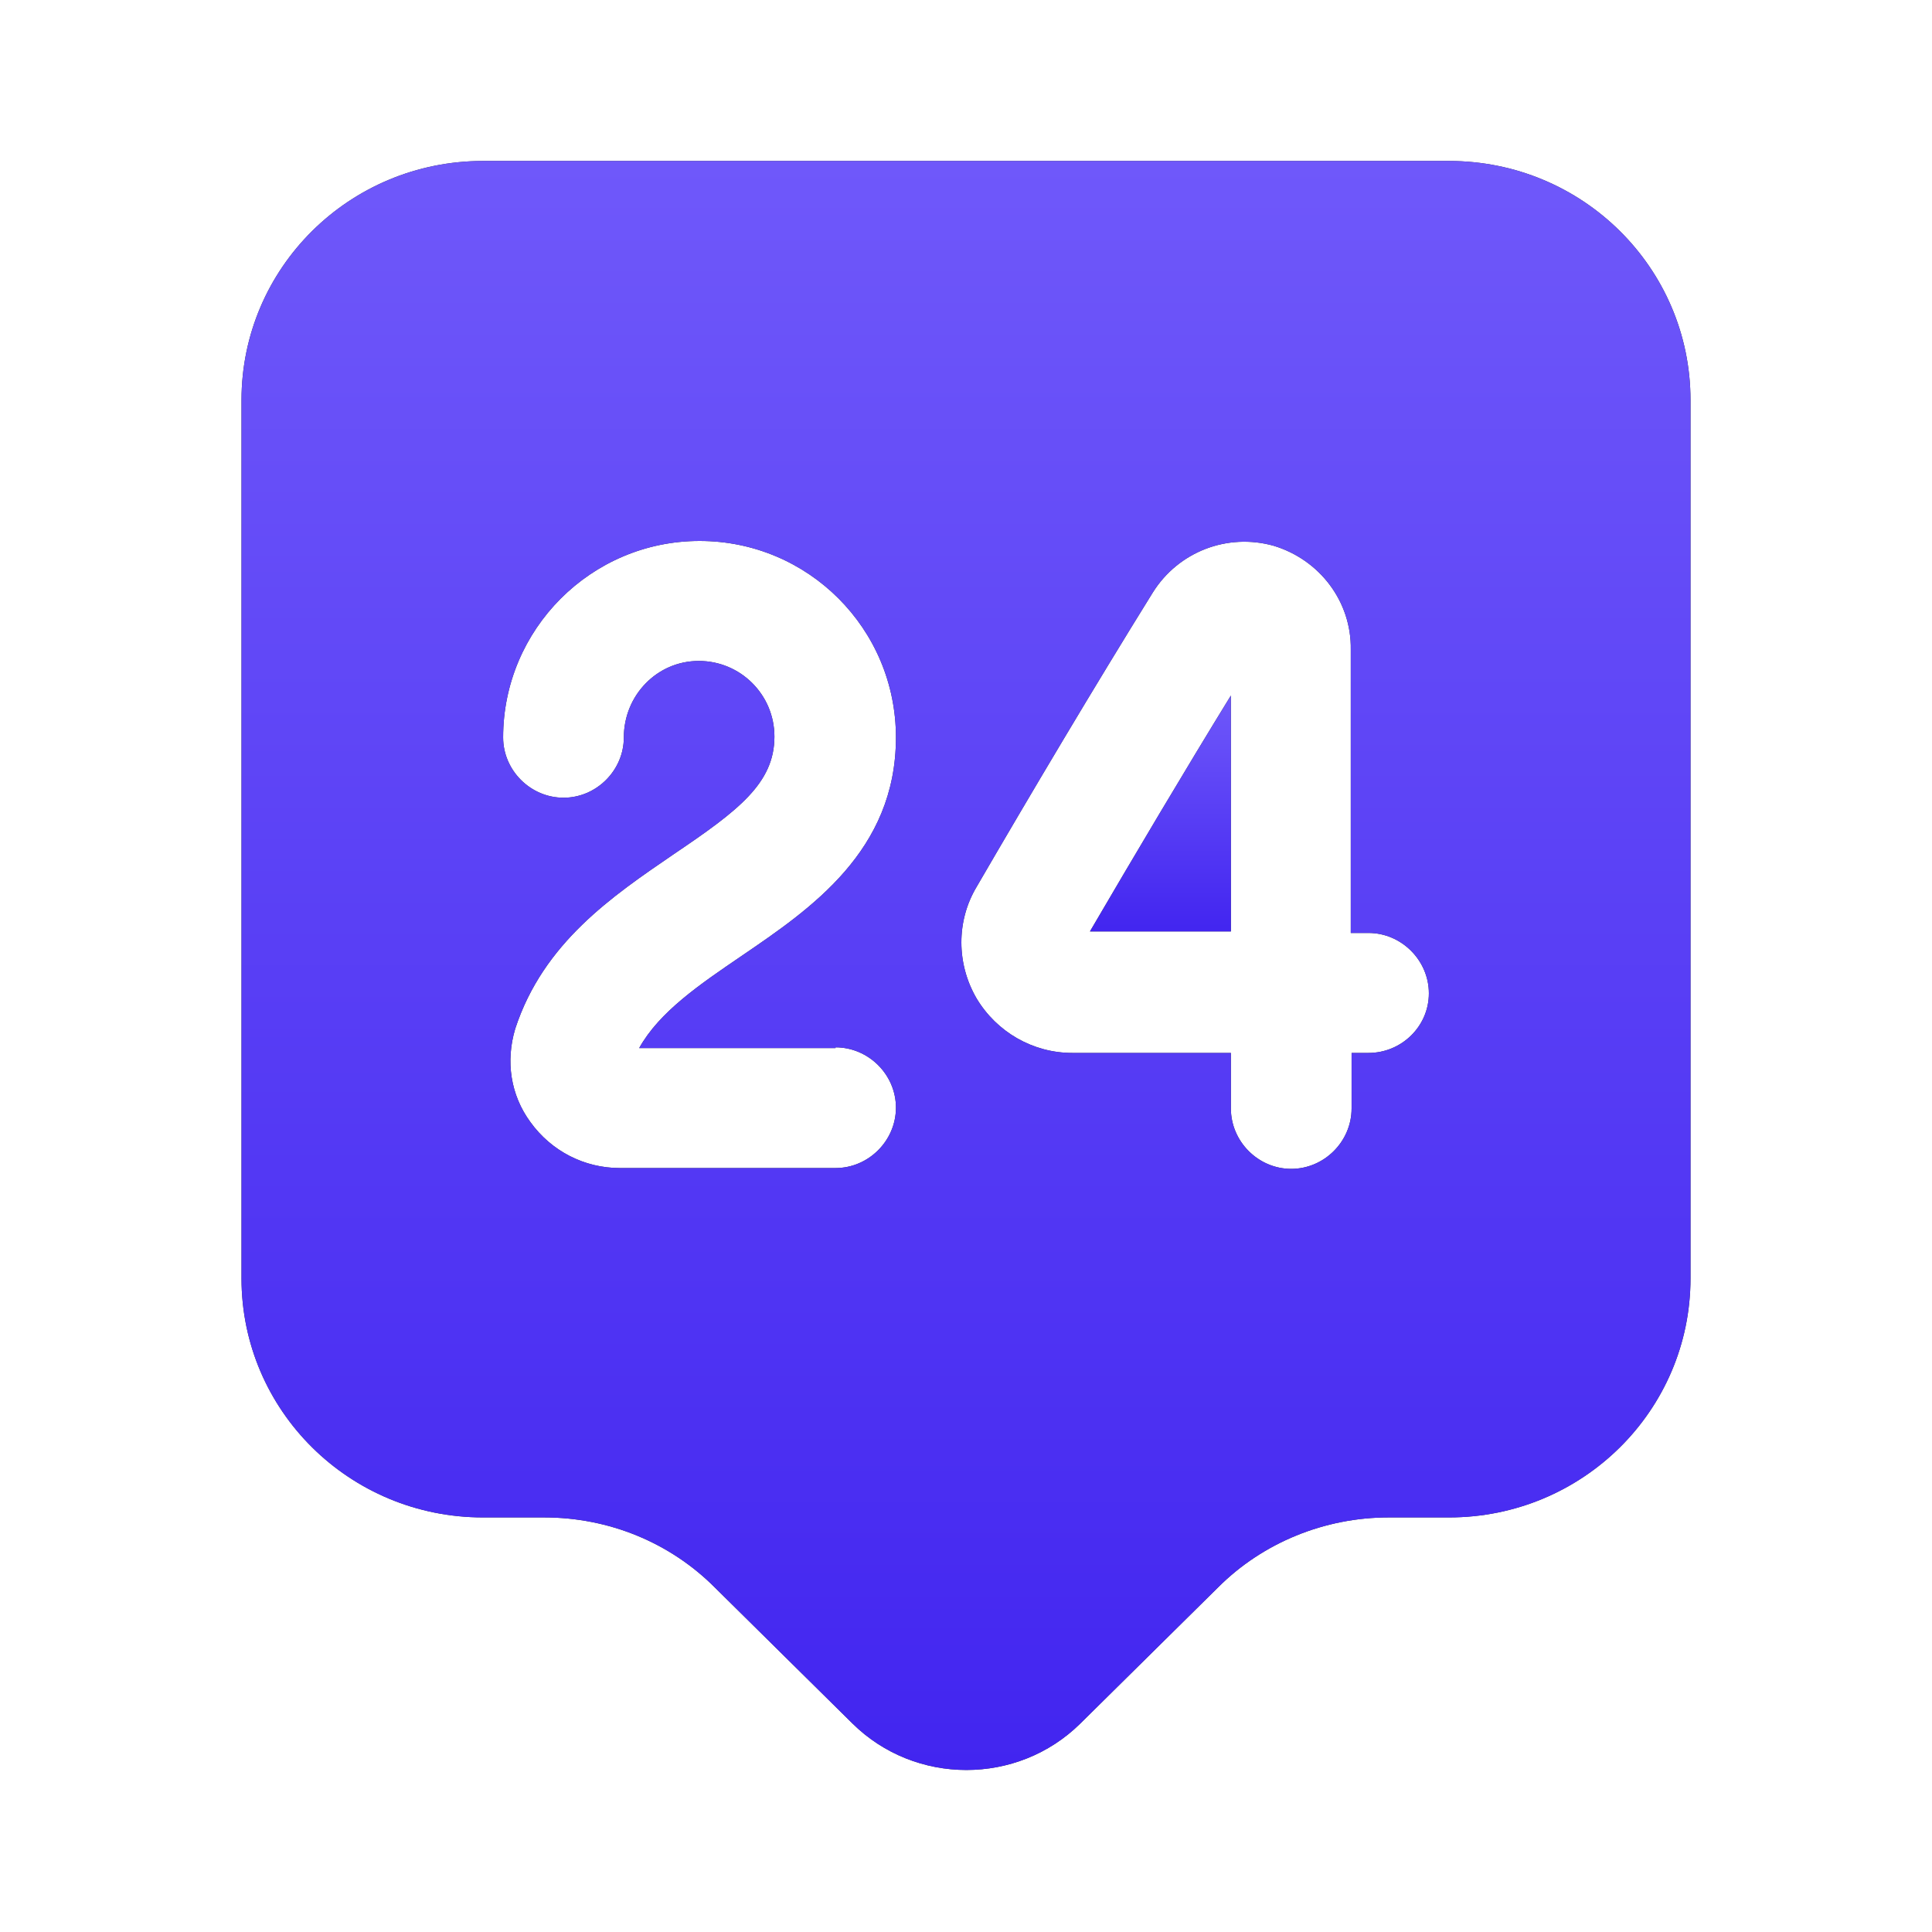 <svg width="19" height="19" viewBox="0 0 19 19" fill="none" xmlns="http://www.w3.org/2000/svg">
<path d="M14.25 1.583H4.75C3.436 1.583 2.375 2.636 2.375 3.935V12.572C2.375 13.87 3.436 14.923 4.75 14.923H5.352C5.985 14.923 6.587 15.168 7.03 15.612L8.384 16.95C9.001 17.559 10.007 17.559 10.624 16.95L11.978 15.612C12.421 15.168 13.031 14.923 13.656 14.923H14.25C15.564 14.923 16.625 13.87 16.625 12.572V3.935C16.625 2.636 15.564 1.583 14.25 1.583ZM8.217 10.3C8.542 10.3 8.811 10.569 8.811 10.893C8.811 11.218 8.542 11.487 8.217 11.487H6.096C5.747 11.487 5.423 11.321 5.217 11.036C5.019 10.767 4.972 10.434 5.067 10.117C5.344 9.27 6.025 8.811 6.626 8.4C7.26 7.972 7.616 7.703 7.616 7.244C7.616 6.832 7.283 6.5 6.872 6.5C6.46 6.5 6.135 6.84 6.135 7.252C6.135 7.576 5.866 7.845 5.542 7.845C5.217 7.845 4.948 7.576 4.948 7.252C4.948 6.191 5.811 5.32 6.88 5.32C7.948 5.32 8.811 6.183 8.811 7.252C8.811 8.368 7.972 8.938 7.299 9.397C6.88 9.682 6.484 9.951 6.286 10.307H8.217V10.3ZM13.458 10.355H13.292V10.901C13.292 11.226 13.023 11.495 12.698 11.495C12.374 11.495 12.105 11.226 12.105 10.901V10.355H10.553C10.553 10.355 10.553 10.355 10.545 10.355C10.157 10.355 9.801 10.149 9.603 9.817C9.405 9.476 9.405 9.057 9.603 8.724C10.141 7.798 10.767 6.745 11.337 5.827C11.59 5.423 12.073 5.241 12.524 5.367C12.975 5.502 13.292 5.914 13.284 6.389V9.175H13.458C13.783 9.175 14.052 9.445 14.052 9.769C14.052 10.094 13.783 10.355 13.458 10.355Z" fill="#292D32"/>
<path d="M14.25 1.583H4.75C3.436 1.583 2.375 2.636 2.375 3.935V12.572C2.375 13.87 3.436 14.923 4.75 14.923H5.352C5.985 14.923 6.587 15.168 7.03 15.612L8.384 16.95C9.001 17.559 10.007 17.559 10.624 16.95L11.978 15.612C12.421 15.168 13.031 14.923 13.656 14.923H14.25C15.564 14.923 16.625 13.87 16.625 12.572V3.935C16.625 2.636 15.564 1.583 14.25 1.583ZM8.217 10.3C8.542 10.3 8.811 10.569 8.811 10.893C8.811 11.218 8.542 11.487 8.217 11.487H6.096C5.747 11.487 5.423 11.321 5.217 11.036C5.019 10.767 4.972 10.434 5.067 10.117C5.344 9.27 6.025 8.811 6.626 8.4C7.26 7.972 7.616 7.703 7.616 7.244C7.616 6.832 7.283 6.5 6.872 6.5C6.46 6.5 6.135 6.84 6.135 7.252C6.135 7.576 5.866 7.845 5.542 7.845C5.217 7.845 4.948 7.576 4.948 7.252C4.948 6.191 5.811 5.32 6.88 5.32C7.948 5.32 8.811 6.183 8.811 7.252C8.811 8.368 7.972 8.938 7.299 9.397C6.88 9.682 6.484 9.951 6.286 10.307H8.217V10.3ZM13.458 10.355H13.292V10.901C13.292 11.226 13.023 11.495 12.698 11.495C12.374 11.495 12.105 11.226 12.105 10.901V10.355H10.553C10.553 10.355 10.553 10.355 10.545 10.355C10.157 10.355 9.801 10.149 9.603 9.817C9.405 9.476 9.405 9.057 9.603 8.724C10.141 7.798 10.767 6.745 11.337 5.827C11.59 5.423 12.073 5.241 12.524 5.367C12.975 5.502 13.292 5.914 13.284 6.389V9.175H13.458C13.783 9.175 14.052 9.445 14.052 9.769C14.052 10.094 13.783 10.355 13.458 10.355Z" fill="url(#paint0_linear_65_767)"/>
<path d="M12.105 9.168V6.84C11.638 7.6 11.155 8.415 10.719 9.16H12.105V9.168Z" fill="#292D32"/>
<path d="M12.105 9.168V6.84C11.638 7.6 11.155 8.415 10.719 9.16H12.105V9.168Z" fill="url(#paint1_linear_65_767)"/>
<defs>
<linearGradient id="paint0_linear_65_767" x1="9.5" y1="1.583" x2="9.5" y2="17.407" gradientUnits="userSpaceOnUse">
<stop stop-color="#6F58FA"/>
<stop offset="1" stop-color="#4225F0"/>
</linearGradient>
<linearGradient id="paint1_linear_65_767" x1="11.412" y1="6.84" x2="11.412" y2="9.168" gradientUnits="userSpaceOnUse">
<stop stop-color="#6F58FA"/>
<stop offset="1" stop-color="#4225F0"/>
</linearGradient>
</defs>
</svg>
